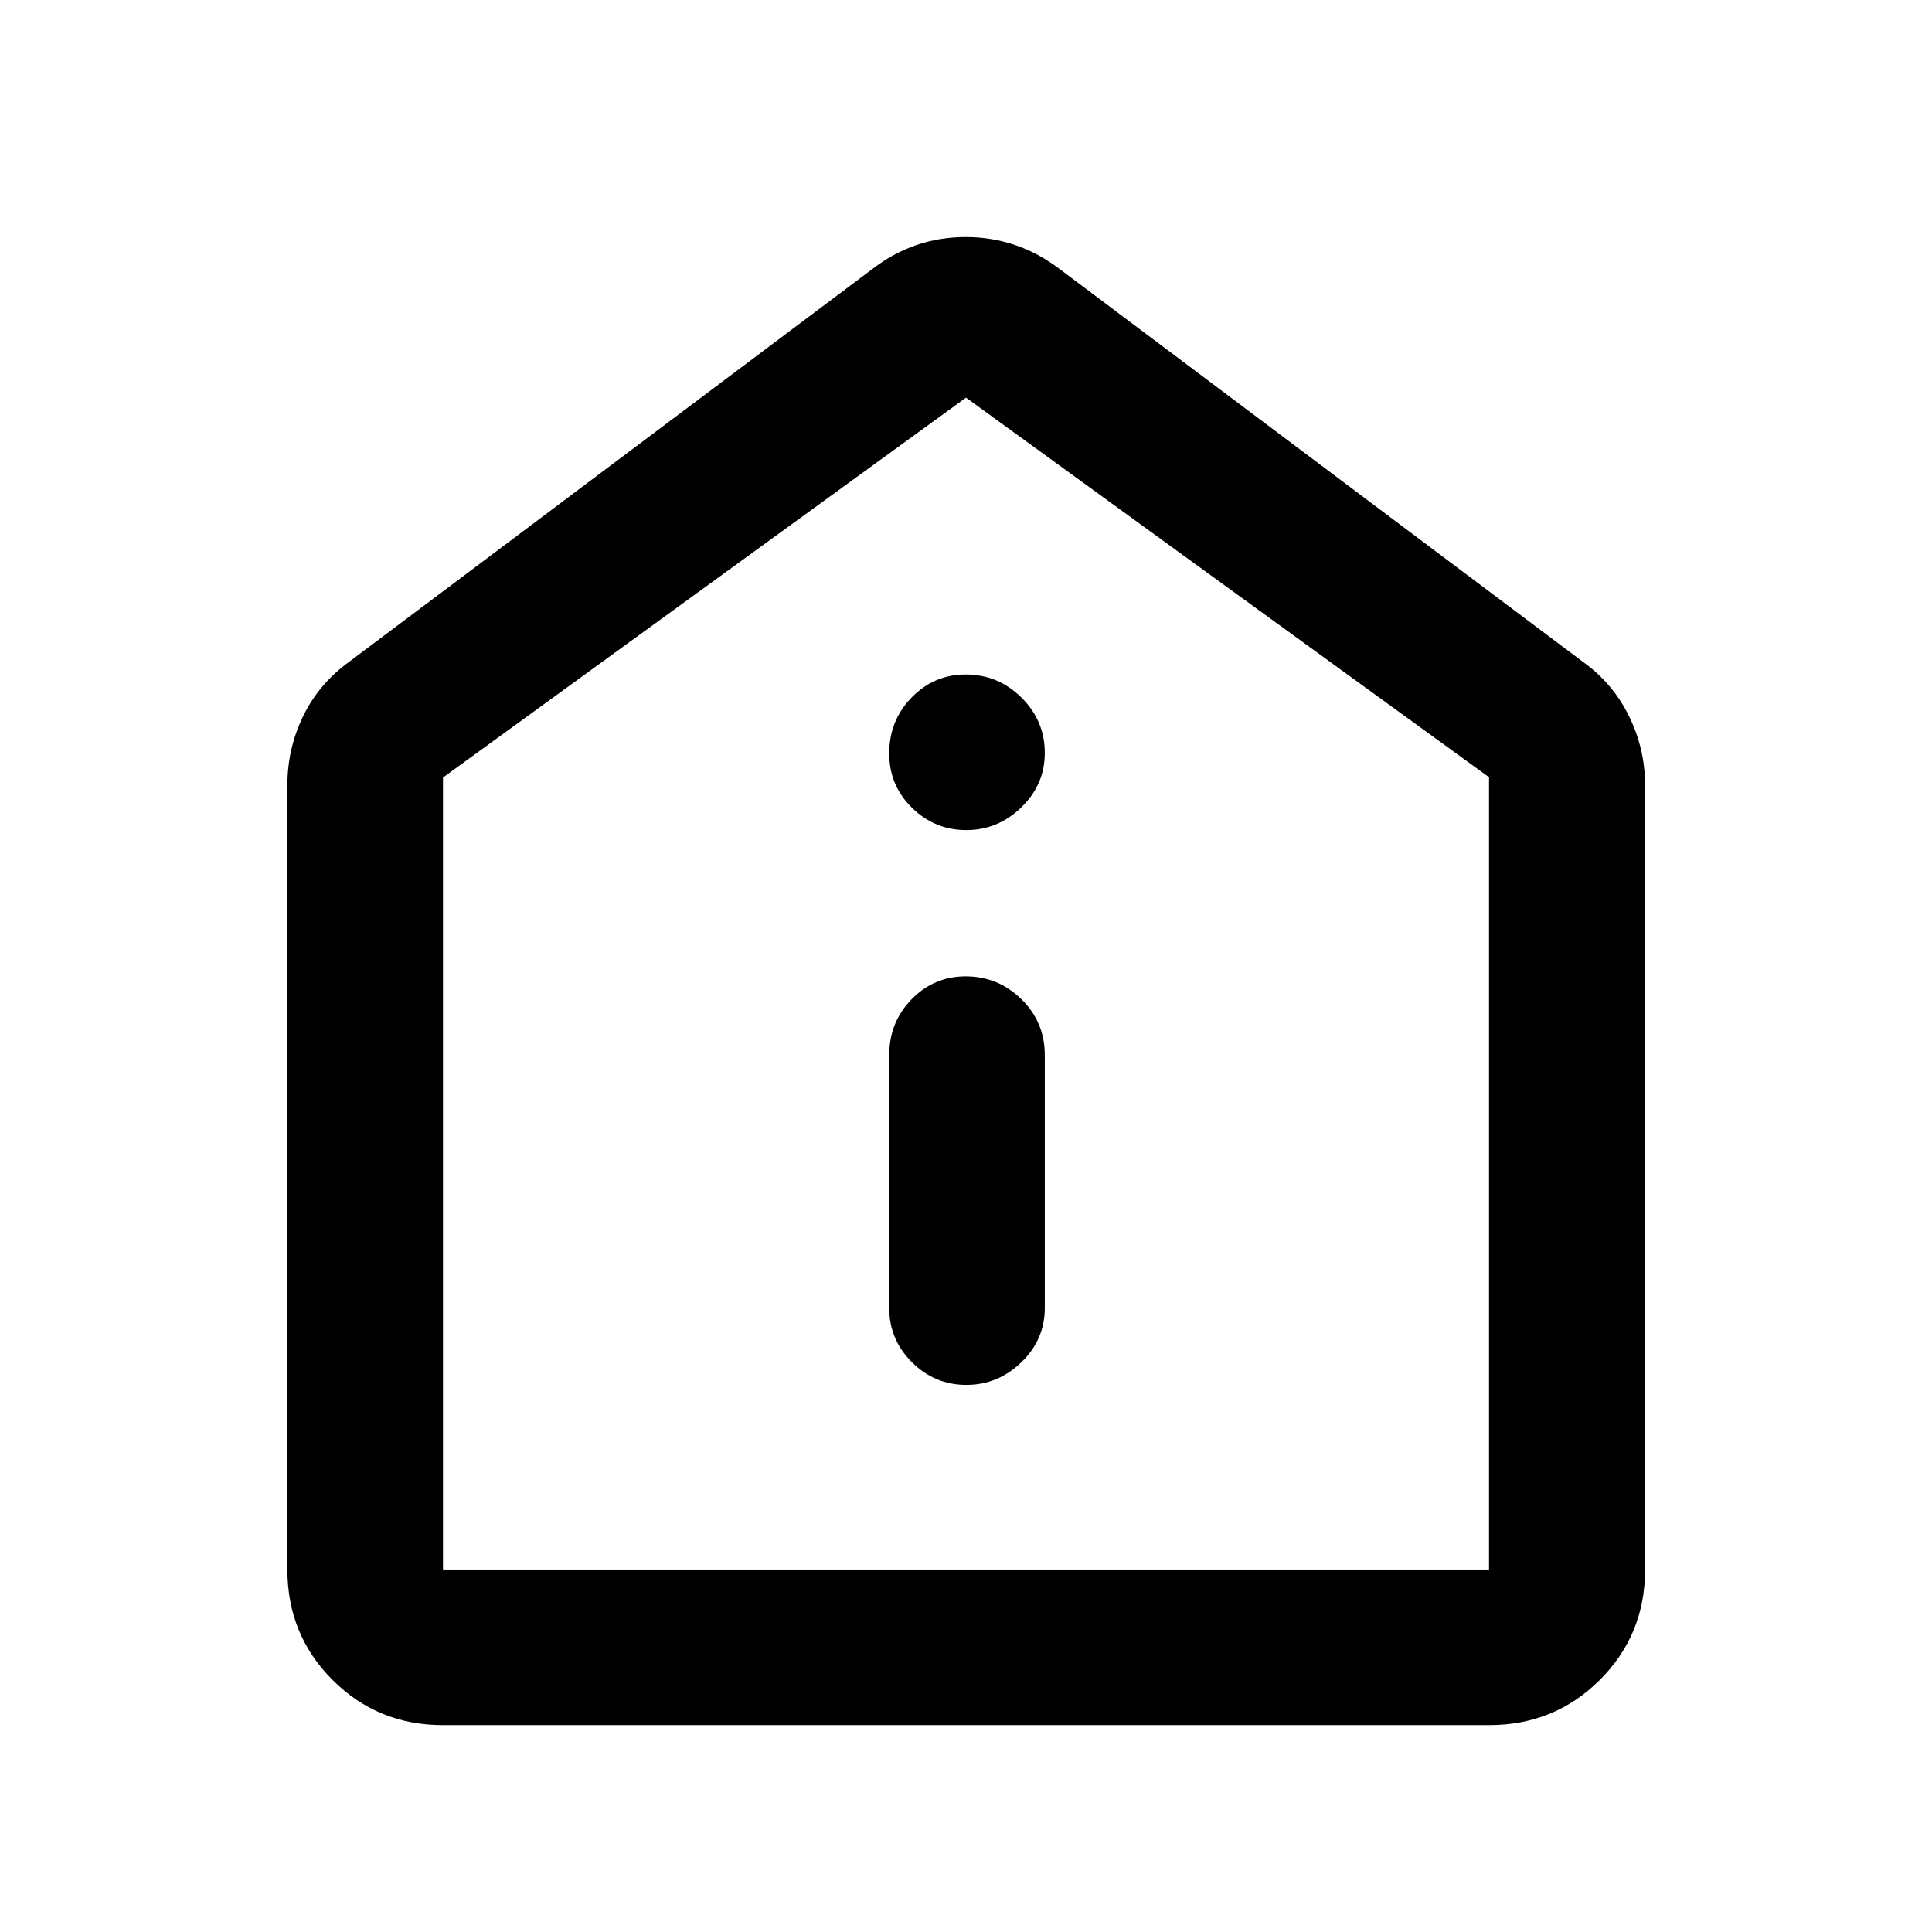 <svg xmlns="http://www.w3.org/2000/svg" height="48" viewBox="0 -960 960 960" width="48"><path d="M480.16-271.85q15.7 0 27.35-11.26 11.64-11.25 11.64-26.89v-125.7q0-16.39-11.59-27.77-11.6-11.38-27.74-11.38-15.71 0-26.84 11.38-11.13 11.38-11.13 27.77V-310q0 15.64 11.3 26.89 11.3 11.26 27.01 11.26Zm0-275.69q15.7 0 27.35-11.31 11.64-11.3 11.64-27 0-16.04-11.59-27.52-11.6-11.48-27.74-11.48-15.71 0-26.84 11.43-11.13 11.43-11.13 27.78 0 15.93 11.3 27.01 11.3 11.09 27.01 11.09ZM220.11-102.8q-32.44 0-54.87-22.44-22.44-22.43-22.44-54.87V-569.8q0-18.23 7.83-34.34 7.83-16.11 22.85-27.01l259.89-195.09q20.64-15.96 46.47-15.96t46.79 15.96l259.89 195.09q14.82 10.57 22.87 26.89 8.04 16.33 8.04 34.46v389.69q0 32.44-22.5 54.87-22.5 22.44-55.04 22.44H220.11Zm0-77.31h519.78V-573.8L480-762.41 220.11-573.64v393.53ZM480-471.76Z"/></svg>